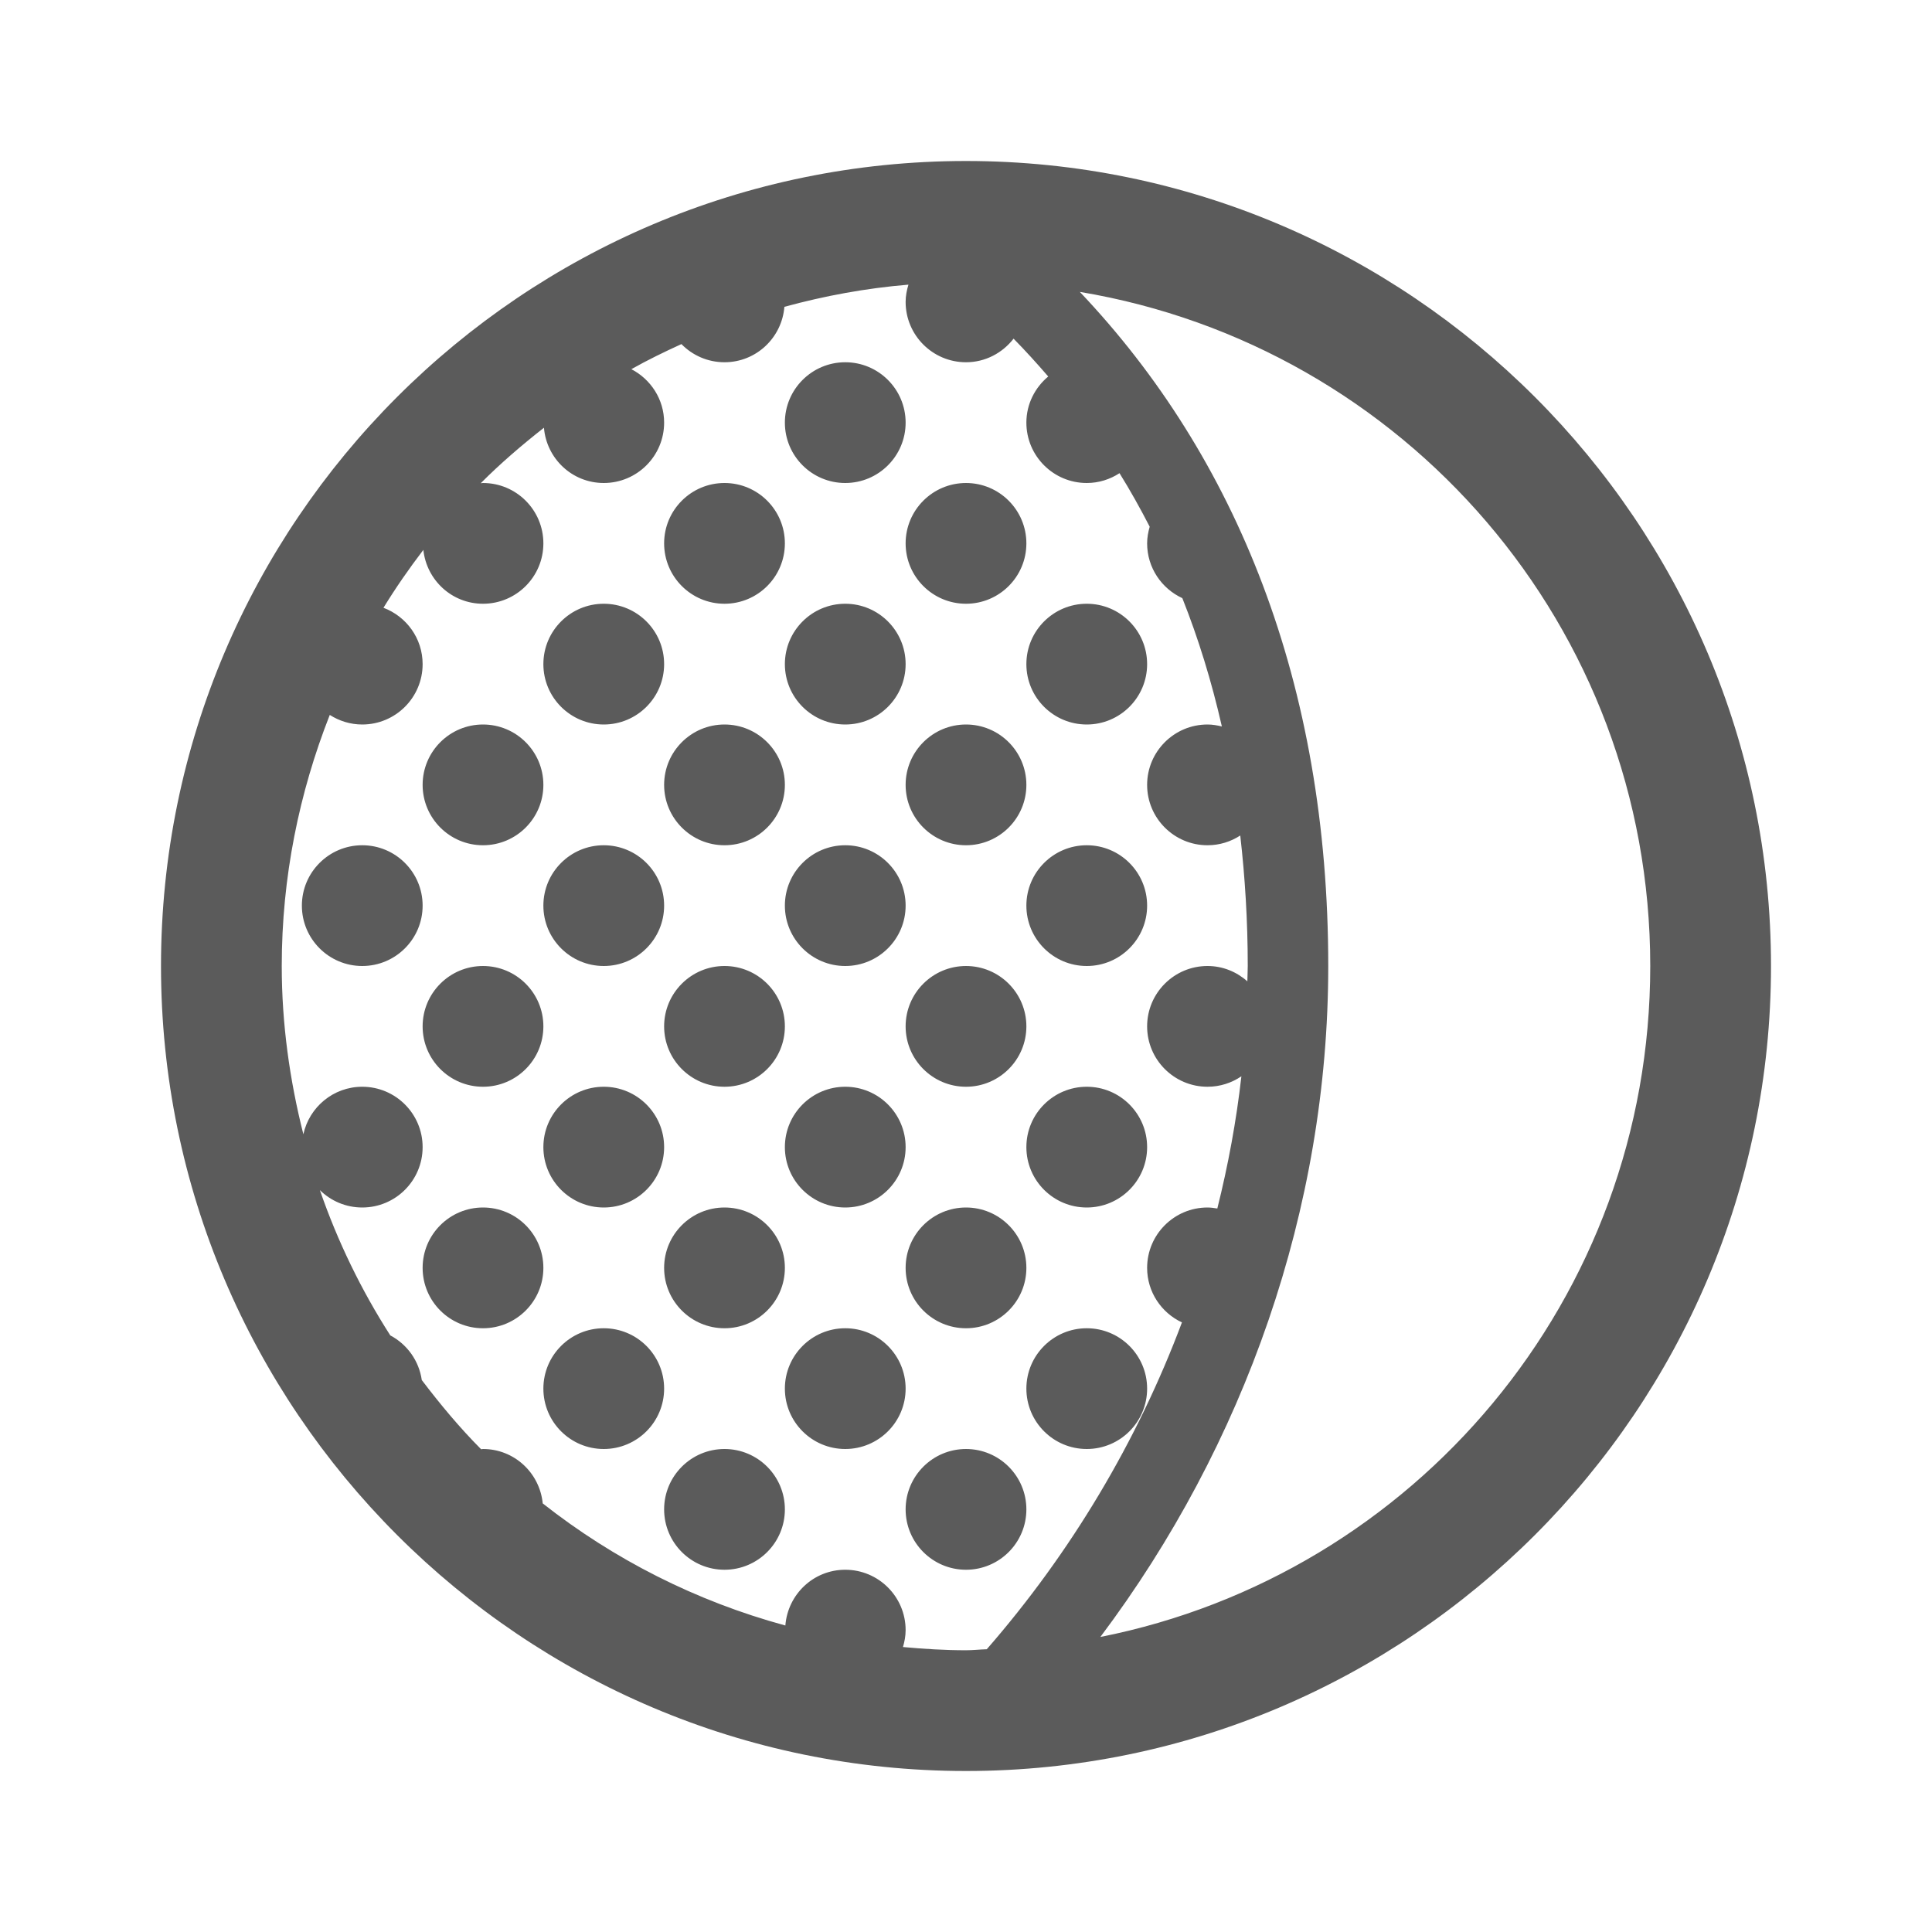 <svg xmlns="http://www.w3.org/2000/svg" viewBox="0 0 48 48">
  <path d="M24 4C12.972 4 4 12.972 4 24C4 35.028 12.972 44 24 44C35.028 44 44 35.028 44 24C44 12.972 35.028 4 24 4 z M 22.57 7.072C22.529 7.209 22.5 7.35 22.5 7.5C22.5 8.328 23.172 9 24 9C24.482 9 24.907 8.768 25.182 8.414C25.48 8.717 25.765 9.032 26.043 9.354C25.714 9.629 25.5 10.038 25.5 10.5C25.5 11.328 26.172 12 27 12C27.301 12 27.579 11.909 27.814 11.756C28.081 12.185 28.329 12.63 28.564 13.086C28.526 13.218 28.5 13.356 28.5 13.5C28.5 14.104 28.86 14.624 29.375 14.861C29.775 15.866 30.102 16.929 30.357 18.049C30.242 18.021 30.124 18 30 18C29.172 18 28.5 18.672 28.5 19.5C28.5 20.328 29.172 21 30 21C30.301 21 30.58 20.91 30.814 20.758C30.932 21.796 31 22.874 31 24C31 24.127 30.992 24.254 30.99 24.381C30.726 24.146 30.381 24 30 24C29.172 24 28.5 24.672 28.5 25.5C28.5 26.328 29.172 27 30 27C30.312 27 30.601 26.904 30.842 26.74C30.717 27.848 30.514 28.945 30.244 30.025C30.164 30.012 30.083 30 30 30C29.172 30 28.5 30.672 28.5 31.5C28.5 32.1 28.855 32.616 29.365 32.855C28.253 35.818 26.603 38.58 24.516 40.975C24.343 40.98 24.174 41 24 41C23.471 41 22.95 40.967 22.434 40.92C22.473 40.786 22.5 40.647 22.5 40.5C22.5 39.672 21.828 39 21 39C20.211 39 19.572 39.611 19.512 40.385C17.285 39.779 15.245 38.739 13.484 37.352C13.409 36.594 12.777 36 12 36C11.984 36 11.969 36.005 11.953 36.006C11.42 35.471 10.937 34.889 10.479 34.287C10.409 33.804 10.113 33.398 9.697 33.178C8.978 32.057 8.39 30.849 7.947 29.568C8.218 29.835 8.59 30 9 30C9.828 30 10.5 29.328 10.5 28.5C10.5 27.672 9.828 27 9 27C8.282 27 7.684 27.506 7.537 28.18C7.199 26.841 7 25.446 7 24C7 21.794 7.433 19.694 8.193 17.762C8.427 17.911 8.702 18 9 18C9.828 18 10.5 17.328 10.5 16.5C10.5 15.858 10.095 15.314 9.527 15.1C9.833 14.602 10.164 14.124 10.518 13.662C10.599 14.413 11.227 15 12 15C12.828 15 13.5 14.328 13.5 13.5C13.5 12.672 12.828 12 12 12C11.981 12 11.963 12.005 11.943 12.006C12.435 11.512 12.965 11.058 13.514 10.627C13.579 11.395 14.215 12 15 12C15.828 12 16.5 11.328 16.5 10.5C16.5 9.92 16.167 9.422 15.686 9.172C16.089 8.945 16.506 8.742 16.93 8.549C17.202 8.827 17.581 9 18 9C18.786 9 19.425 8.393 19.488 7.623C20.483 7.351 21.511 7.16 22.57 7.072 z M 26.828 7.252C34.88 8.597 41 15.559 41 24C41 32.263 35.139 39.123 27.338 40.67C30.923 35.897 33 30.029 33 24C33 16.987 30.721 11.355 26.828 7.252 z M 21 9C20.172 9 19.5 9.672 19.5 10.5C19.5 11.328 20.172 12 21 12C21.828 12 22.5 11.328 22.5 10.5C22.5 9.672 21.828 9 21 9 z M 18 12C17.172 12 16.5 12.672 16.5 13.5C16.5 14.328 17.172 15 18 15C18.828 15 19.5 14.328 19.5 13.5C19.5 12.672 18.828 12 18 12 z M 24 12C23.172 12 22.5 12.672 22.5 13.5C22.5 14.328 23.172 15 24 15C24.828 15 25.5 14.328 25.5 13.5C25.5 12.672 24.828 12 24 12 z M 15 15C14.172 15 13.5 15.672 13.5 16.5C13.5 17.328 14.172 18 15 18C15.828 18 16.5 17.328 16.5 16.5C16.5 15.672 15.828 15 15 15 z M 21 15C20.172 15 19.5 15.672 19.5 16.5C19.5 17.328 20.172 18 21 18C21.828 18 22.5 17.328 22.5 16.5C22.5 15.672 21.828 15 21 15 z M 27 15C26.172 15 25.5 15.672 25.5 16.5C25.5 17.328 26.172 18 27 18C27.828 18 28.5 17.328 28.5 16.5C28.5 15.672 27.828 15 27 15 z M 12 18C11.172 18 10.5 18.672 10.5 19.5C10.5 20.328 11.172 21 12 21C12.828 21 13.5 20.328 13.5 19.5C13.5 18.672 12.828 18 12 18 z M 18 18C17.172 18 16.5 18.672 16.5 19.5C16.5 20.328 17.172 21 18 21C18.828 21 19.5 20.328 19.5 19.5C19.5 18.672 18.828 18 18 18 z M 24 18C23.172 18 22.5 18.672 22.5 19.5C22.5 20.328 23.172 21 24 21C24.828 21 25.5 20.328 25.5 19.5C25.5 18.672 24.828 18 24 18 z M 9 21C8.172 21 7.5 21.672 7.5 22.5C7.5 23.328 8.172 24 9 24C9.828 24 10.5 23.328 10.5 22.5C10.5 21.672 9.828 21 9 21 z M 15 21C14.172 21 13.5 21.672 13.5 22.5C13.5 23.328 14.172 24 15 24C15.828 24 16.5 23.328 16.5 22.5C16.5 21.672 15.828 21 15 21 z M 21 21C20.172 21 19.5 21.672 19.5 22.5C19.5 23.328 20.172 24 21 24C21.828 24 22.5 23.328 22.5 22.5C22.5 21.672 21.828 21 21 21 z M 27 21C26.172 21 25.5 21.672 25.5 22.5C25.5 23.328 26.172 24 27 24C27.828 24 28.5 23.328 28.5 22.5C28.5 21.672 27.828 21 27 21 z M 12 24C11.172 24 10.5 24.672 10.5 25.5C10.5 26.328 11.172 27 12 27C12.828 27 13.5 26.328 13.5 25.5C13.5 24.672 12.828 24 12 24 z M 18 24C17.172 24 16.5 24.672 16.5 25.5C16.5 26.328 17.172 27 18 27C18.828 27 19.5 26.328 19.5 25.5C19.5 24.672 18.828 24 18 24 z M 24 24C23.172 24 22.5 24.672 22.5 25.5C22.5 26.328 23.172 27 24 27C24.828 27 25.5 26.328 25.5 25.5C25.5 24.672 24.828 24 24 24 z M 15 27C14.172 27 13.5 27.672 13.5 28.5C13.5 29.328 14.172 30 15 30C15.828 30 16.5 29.328 16.5 28.5C16.5 27.672 15.828 27 15 27 z M 21 27C20.172 27 19.5 27.672 19.5 28.5C19.5 29.328 20.172 30 21 30C21.828 30 22.5 29.328 22.5 28.5C22.5 27.672 21.828 27 21 27 z M 27 27C26.172 27 25.5 27.672 25.5 28.5C25.5 29.328 26.172 30 27 30C27.828 30 28.5 29.328 28.5 28.5C28.5 27.672 27.828 27 27 27 z M 12 30C11.172 30 10.5 30.672 10.5 31.5C10.5 32.328 11.172 33 12 33C12.828 33 13.5 32.328 13.5 31.5C13.5 30.672 12.828 30 12 30 z M 18 30C17.172 30 16.5 30.672 16.5 31.5C16.5 32.328 17.172 33 18 33C18.828 33 19.5 32.328 19.5 31.5C19.5 30.672 18.828 30 18 30 z M 24 30C23.172 30 22.5 30.672 22.5 31.5C22.5 32.328 23.172 33 24 33C24.828 33 25.5 32.328 25.5 31.5C25.5 30.672 24.828 30 24 30 z M 15 33C14.172 33 13.5 33.672 13.5 34.5C13.5 35.328 14.172 36 15 36C15.828 36 16.5 35.328 16.5 34.5C16.5 33.672 15.828 33 15 33 z M 21 33C20.172 33 19.5 33.672 19.5 34.5C19.5 35.328 20.172 36 21 36C21.828 36 22.5 35.328 22.5 34.5C22.5 33.672 21.828 33 21 33 z M 27 33C26.172 33 25.5 33.672 25.5 34.5C25.5 35.328 26.172 36 27 36C27.828 36 28.5 35.328 28.5 34.5C28.5 33.672 27.828 33 27 33 z M 18 36C17.172 36 16.5 36.672 16.5 37.5C16.5 38.328 17.172 39 18 39C18.828 39 19.5 38.328 19.5 37.5C19.5 36.672 18.828 36 18 36 z M 24 36C23.172 36 22.5 36.672 22.5 37.5C22.5 38.328 23.172 39 24 39C24.828 39 25.5 38.328 25.5 37.5C25.5 36.672 24.828 36 24 36 z" fill="#5B5B5B" />
</svg>